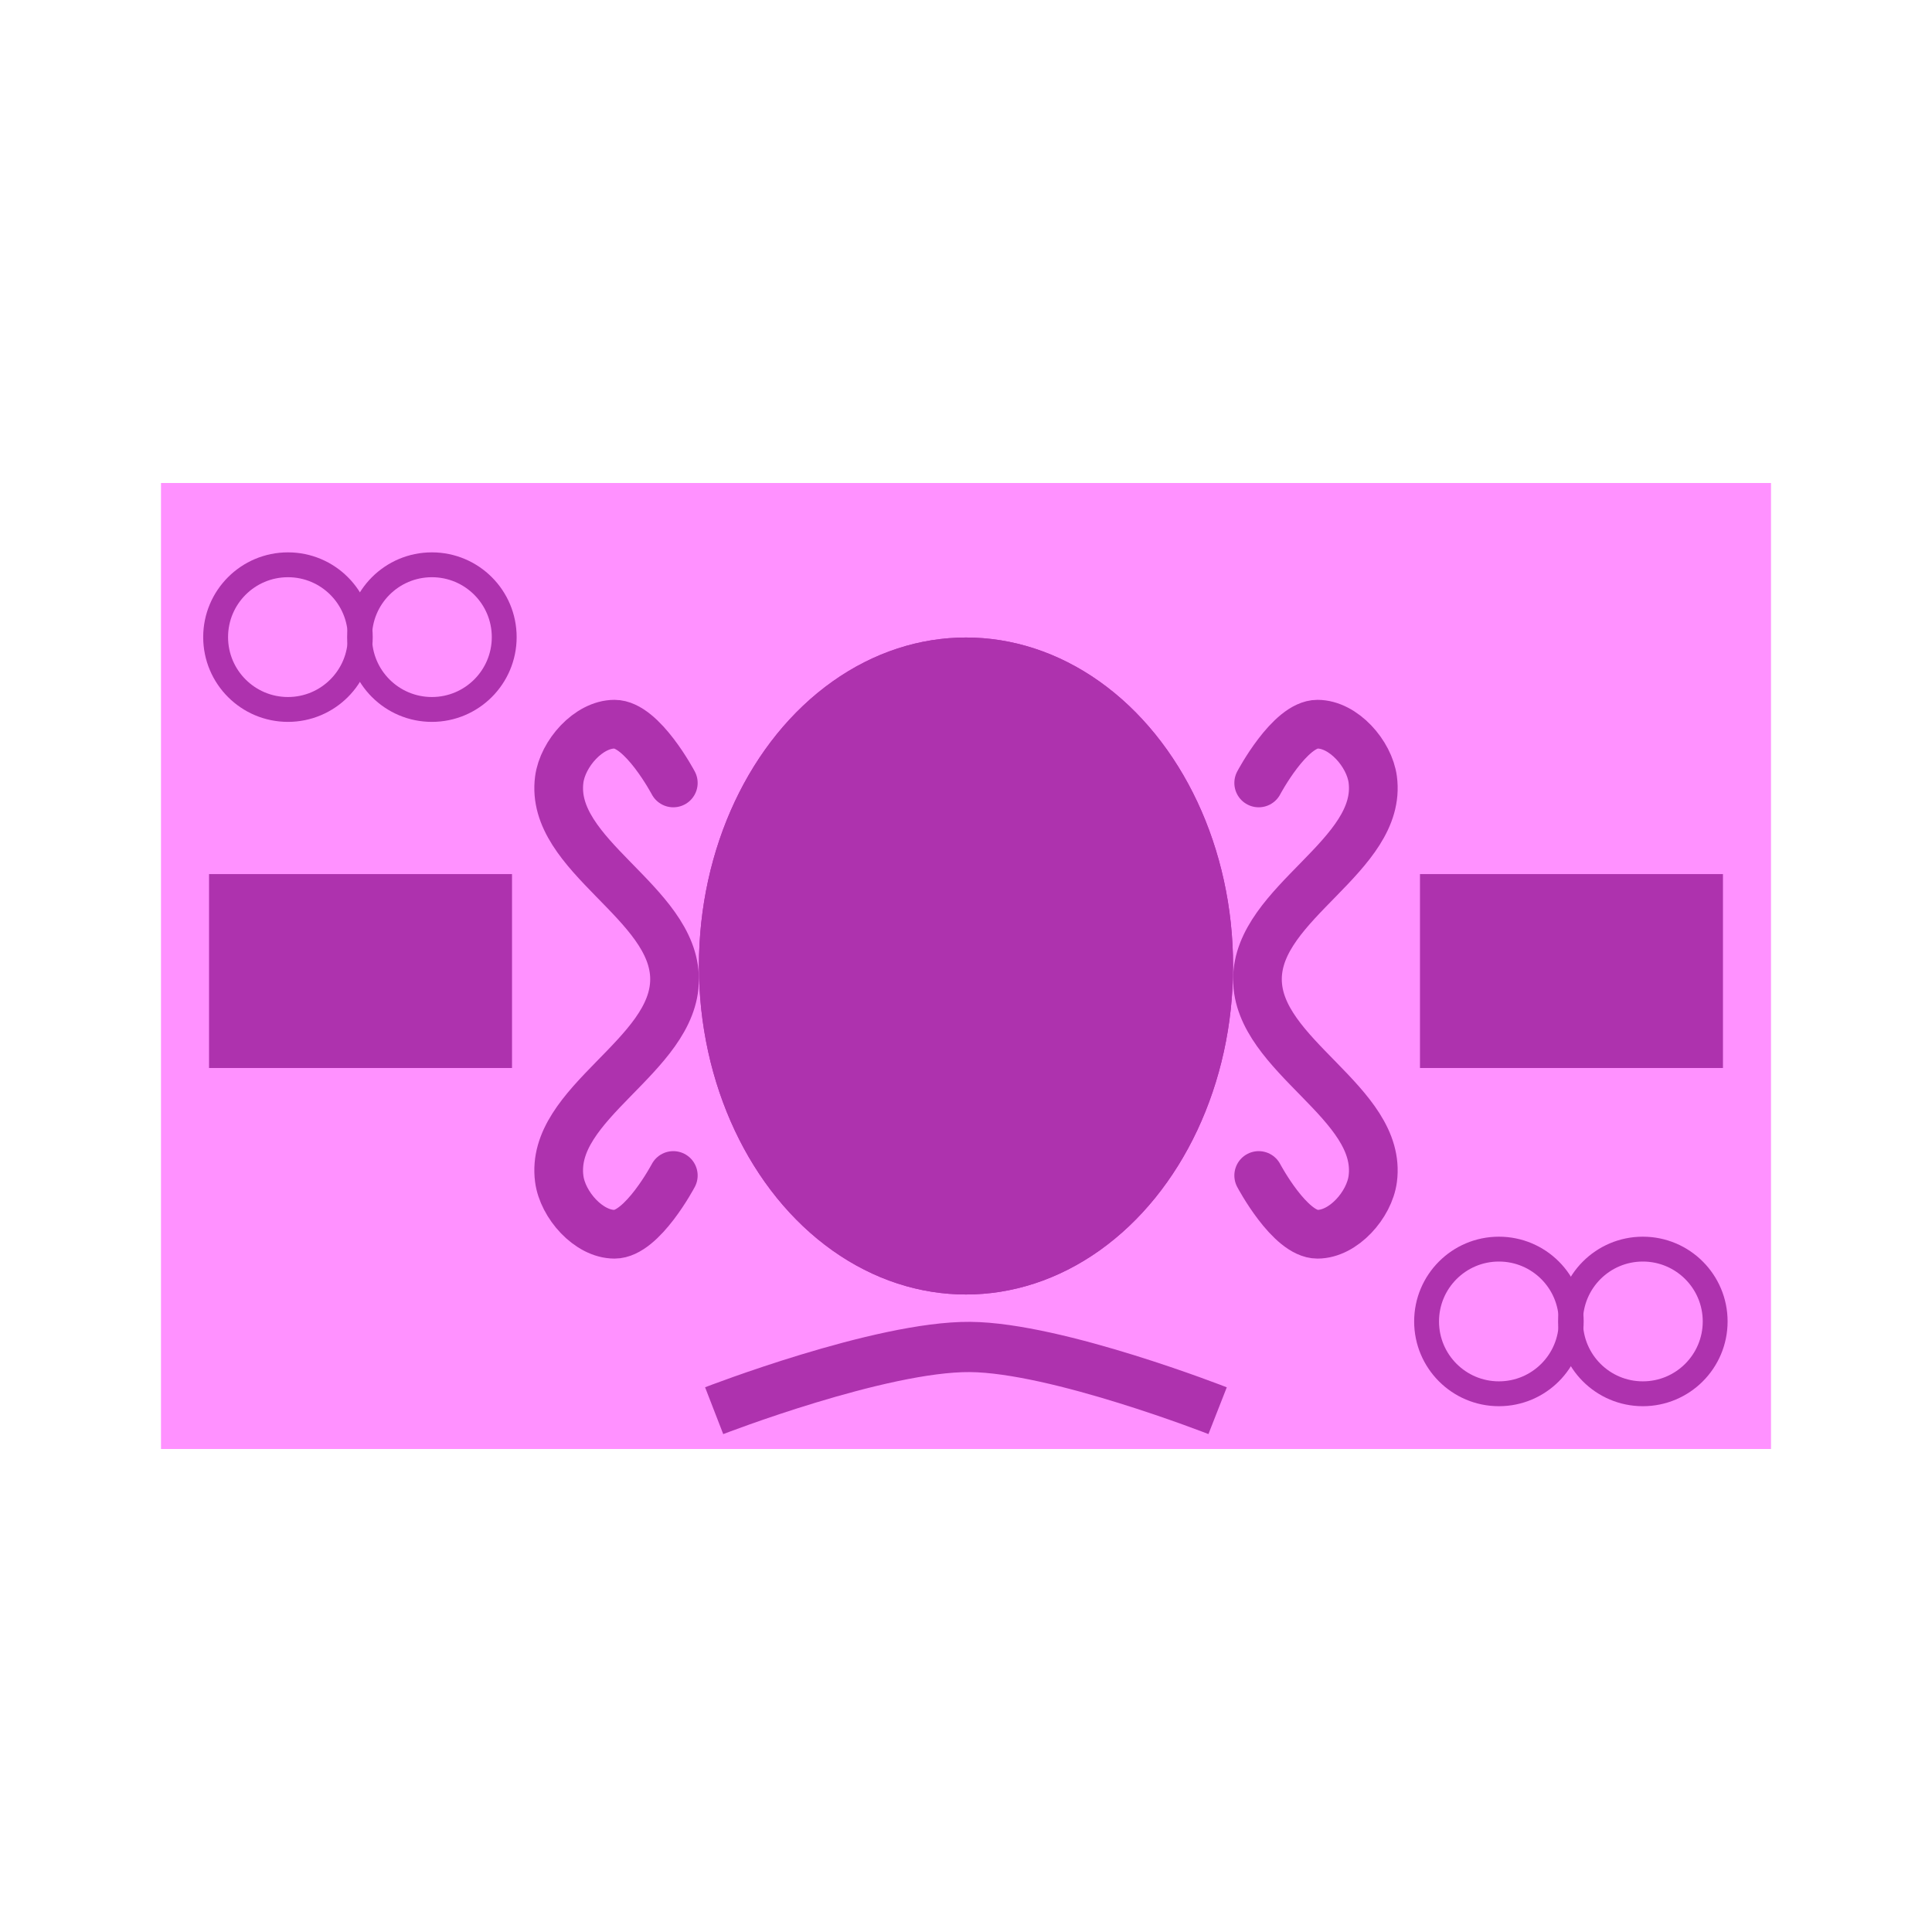 <?xml version="1.0" encoding="UTF-8" standalone="no"?>
<!-- Created with Inkscape (http://www.inkscape.org/) -->

<svg
   width="150mm"
   height="150mm"
   viewBox="0 0 150 150"
   version="1.1"
   id="svg5"
   sodipodi:docname="FinancialPower.svg"
   inkscape:version="1.2 (dc2aedaf03, 2022-05-15)"
   xmlns:inkscape="http://www.inkscape.org/namespaces/inkscape"
   xmlns:sodipodi="http://sodipodi.sourceforge.net/DTD/sodipodi-0.dtd"
   xmlns="http://www.w3.org/2000/svg"
   xmlns:svg="http://www.w3.org/2000/svg">
  <sodipodi:namedview
     id="namedview7"
     pagecolor="#ffffff"
     bordercolor="#666666"
     borderopacity="1.0"
     inkscape:showpageshadow="2"
     inkscape:pageopacity="0.0"
     inkscape:pagecheckerboard="0"
     inkscape:deskcolor="#d1d1d1"
     inkscape:document-units="mm"
     showgrid="false"
     inkscape:zoom="0.18641099"
     inkscape:cx="-346.00965"
     inkscape:cy="600.82296"
     inkscape:window-width="1920"
     inkscape:window-height="1017"
     inkscape:window-x="-8"
     inkscape:window-y="-8"
     inkscape:window-maximized="1"
     inkscape:current-layer="layer1" />
  <defs
     id="defs2" />
  <g
     inkscape:label="Layer 1"
     inkscape:groupmode="layer"
     id="layer1"
     transform="translate(72.262,91.833)">
    <g
       id="g2621"
       transform="matrix(1.25,0,0,1.25,-184.762,-79.333)">
      <rect
         style="fill:#ff91ff;fill-opacity:1;stroke:none;stroke-width:27.961;stroke-linecap:round;paint-order:markers stroke fill"
         id="rect895"
         width="100"
         height="60"
         x="100"
         y="20" />
      <ellipse
         style="fill:#ae32ae;fill-opacity:1;stroke:none;stroke-width:18.034;stroke-linecap:round;paint-order:markers stroke fill"
         id="path1421"
         cx="150"
         cy="50"
         rx="16.589"
         ry="20.403" />
      <rect
         style="fill:#ae32ae;fill-opacity:1;stroke:none;stroke-width:20;stroke-linecap:round;paint-order:markers stroke fill"
         id="rect1820"
         width="18.818"
         height="12.044"
         x="102.984"
         y="44.291" />
      <path
         id="path1898"
         style="fill:none;stroke:#ae32ae;stroke-width:3.025;stroke-linecap:round;stroke-linejoin:miter;stroke-dasharray:none;stroke-opacity:1"
         d="m 131.82,38.63 c 0,0 -1.929,-3.649 -3.649,-3.649 -1.619,3.7e-5 -3.223,1.83 -3.435,3.435 -0.623,4.734 7.162,7.631 7.162,12.405 0,4.775 -7.785,7.671 -7.162,12.405 0.211,1.605 1.815,3.435 3.435,3.435 1.72,4e-5 3.649,-3.649 3.649,-3.649"
         sodipodi:nodetypes="caaaaac" />
      <ellipse
         style="fill:#ae32ae;fill-opacity:1;stroke:none;stroke-width:18.034;stroke-linecap:round;paint-order:markers stroke fill"
         id="path1421-9"
         cx="-150"
         cy="50"
         rx="16.589"
         ry="20.403"
         transform="scale(-1,1)" />
      <rect
         style="fill:#ae32ae;fill-opacity:1;stroke:none;stroke-width:20;stroke-linecap:round;paint-order:markers stroke fill"
         id="rect1820-9"
         width="18.818"
         height="12.044"
         x="-197.016"
         y="44.291"
         transform="scale(-1,1)" />
      <path
         id="path1898-9"
         style="fill:none;stroke:#ae32ae;stroke-width:3.025;stroke-linecap:round;stroke-linejoin:miter;stroke-dasharray:none;stroke-opacity:1"
         d="m 168.18,38.63 c 0,0 1.929,-3.649 3.649,-3.649 1.619,3.7e-5 3.223,1.83 3.435,3.435 0.623,4.734 -7.162,7.631 -7.162,12.405 0,4.775 7.785,7.671 7.162,12.405 -0.211,1.605 -1.815,3.435 -3.435,3.435 -1.72,4e-5 -3.649,-3.649 -3.649,-3.649"
         sodipodi:nodetypes="caaaaac" />
    </g>
    <path
       style="fill:#000000;fill-opacity:0;stroke:#ae32ae;stroke-width:3.9;stroke-linecap:butt;stroke-linejoin:miter;stroke-dasharray:none;stroke-opacity:1"
       d="m -16.815,17.693 c 0,0 12.913,-5.003 19.867,-4.948 6.75,0.054 19.221,4.948 19.221,4.948"
       id="path2632"
       sodipodi:nodetypes="csc" />
    <g
       id="g3507"
       transform="matrix(0.386,0,0,0.386,4.423,-10.344)">
      <circle
         style="fill:#000000;fill-opacity:0;stroke:#ae32ae;stroke-width:5;stroke-linecap:round;stroke-dasharray:none;stroke-opacity:1;paint-order:markers stroke fill"
         id="path3481"
         cx="-140.746"
         cy="-82.962"
         r="14.548" />
      <circle
         style="fill:#000000;fill-opacity:0;stroke:#ae32ae;stroke-width:5;stroke-linecap:round;stroke-dasharray:none;stroke-opacity:1;paint-order:markers stroke fill"
         id="path3481-1"
         cx="-111.796"
         cy="-82.962"
         r="14.548" />
    </g>
    <g
       id="g3507-9"
       transform="matrix(0.386,0,0,0.386,98.441,42.787)">
      <circle
         style="fill:#000000;fill-opacity:0;stroke:#ae32ae;stroke-width:5;stroke-linecap:round;stroke-dasharray:none;stroke-opacity:1;paint-order:markers stroke fill"
         id="path3481-4"
         cx="-140.746"
         cy="-82.962"
         r="14.548" />
      <circle
         style="fill:#000000;fill-opacity:0;stroke:#ae32ae;stroke-width:5;stroke-linecap:round;stroke-dasharray:none;stroke-opacity:1;paint-order:markers stroke fill"
         id="path3481-1-3"
         cx="-111.796"
         cy="-82.962"
         r="14.548" />
    </g>
  </g>
</svg>
